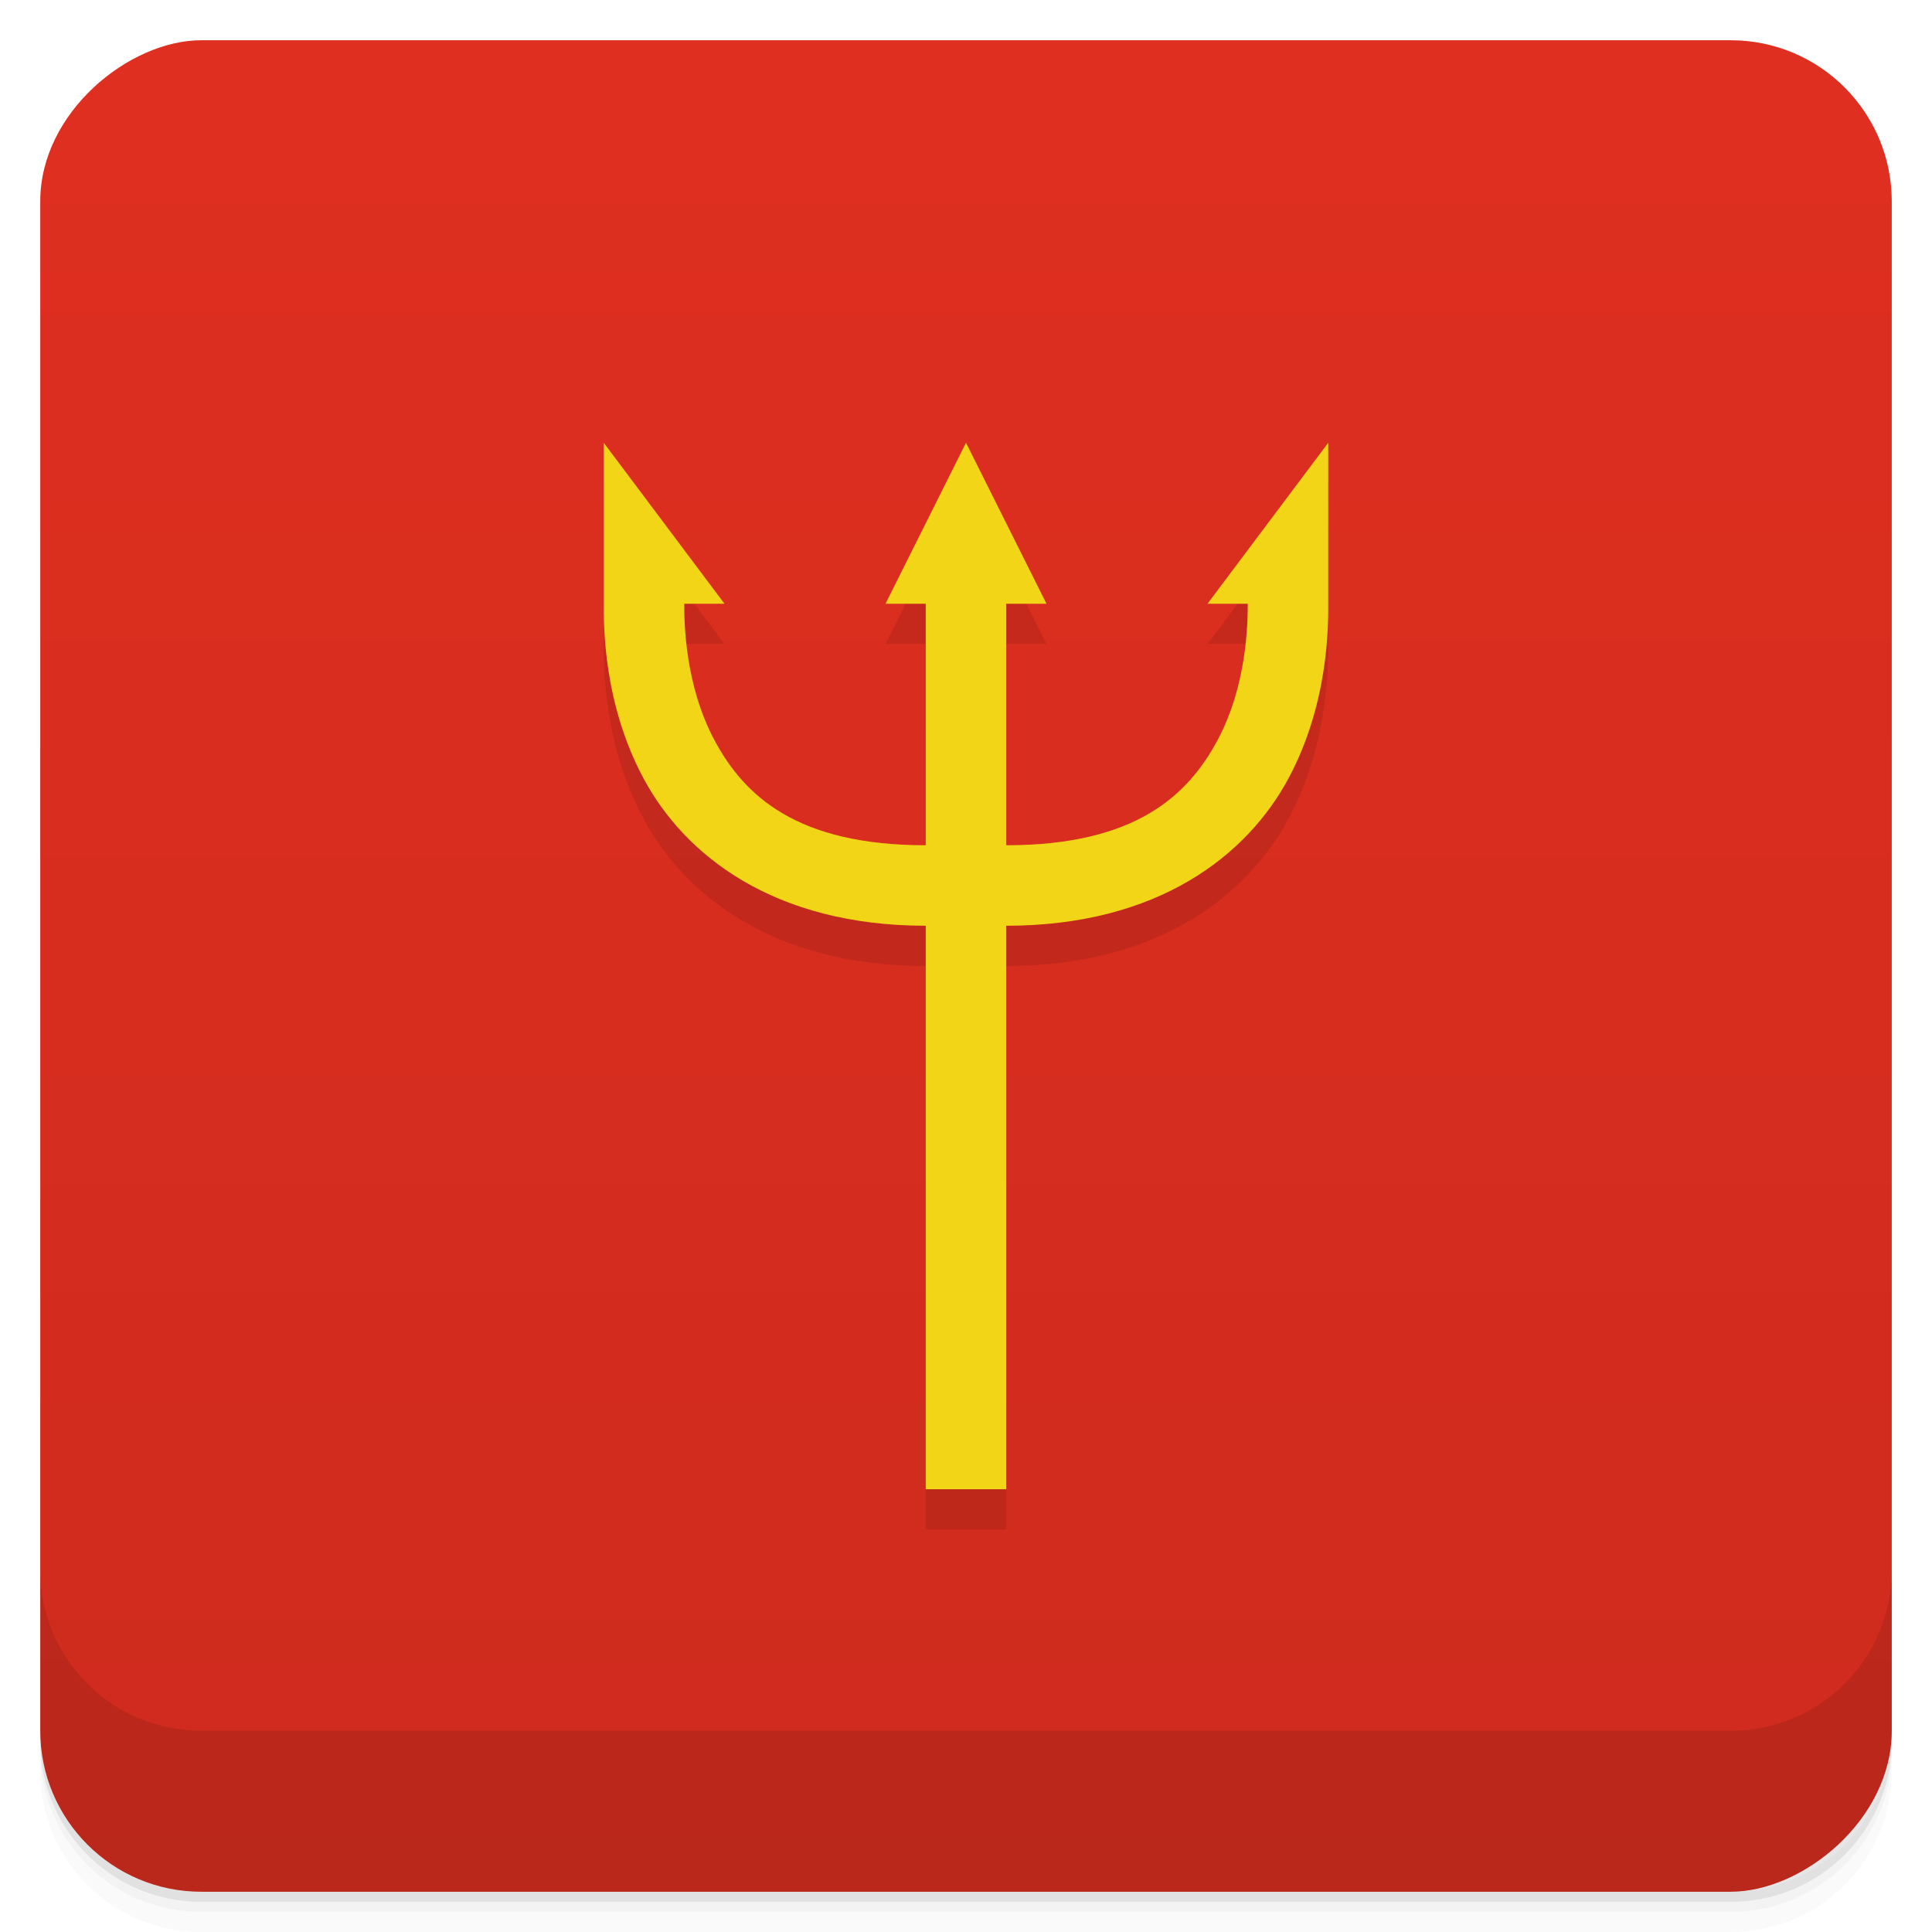 <svg width="48" height="48" version="1.1" viewBox="0 0 48 48" xmlns="http://www.w3.org/2000/svg">
 <defs>
  <linearGradient id="linearGradient4501" x1="-47" x2="-1" y1="2.8779e-15" y2="6.1232e-17" gradientUnits="userSpaceOnUse">
   <stop style="stop-color:#ce2b1e" offset="0"/>
   <stop style="stop-color:#df2f20" offset="1"/>
  </linearGradient>
 </defs>
 <g transform="translate(0 3.949e-5)">
  <path d="m1 43v0.25c0 2.216 1.784 4 4 4h38c2.216 0 4-1.784 4-4v-0.25c0 2.216-1.784 4-4 4h-38c-2.216 0-4-1.784-4-4zm0 0.5v0.5c0 2.216 1.784 4 4 4h38c2.216 0 4-1.784 4-4v-0.5c0 2.216-1.784 4-4 4h-38c-2.216 0-4-1.784-4-4z" style="opacity:.02"/>
  <path d="m1 43.25v0.25c0 2.216 1.784 4 4 4h38c2.216 0 4-1.784 4-4v-0.25c0 2.216-1.784 4-4 4h-38c-2.216 0-4-1.784-4-4z" style="opacity:.05"/>
  <path d="m1 43v0.25c0 2.216 1.784 4 4 4h38c2.216 0 4-1.784 4-4v-0.25c0 2.216-1.784 4-4 4h-38c-2.216 0-4-1.784-4-4z" style="opacity:.1"/>
 </g>
 <rect transform="rotate(-90)" x="-47" y="1" width="46" height="46" rx="4" style="fill:url(#linearGradient4501)"/>
 <g transform="translate(0 3.949e-5)">
  <g transform="translate(0 -1004.4)">
   <path d="m1 1043.4v4c0 2.216 1.784 4 4 4h38c2.216 0 4-1.784 4-4v-4c0 2.216-1.784 4-4 4h-38c-2.216 0-4-1.784-4-4z" style="opacity:.1"/>
  </g>
 </g>
 <path d="m15 12v4c0 0.5-0.023 2.461 0.994 4.35 1.017 1.889 3.22 3.65 7.006 3.65v14h2v-14c3.786 0 5.989-1.762 7.006-3.65 1.017-1.889 0.994-3.85 0.994-4.35v-4l-3 4h1c0 0.5-0.023 2.039-0.756 3.4-0.733 1.361-2.03 2.6-5.244 2.6v-6h1l-2-4-2 4h1v6c-3.214 0-4.511-1.238-5.244-2.6s-0.756-2.9-0.756-3.4h1z" style="opacity:.1"/>
 <path d="m15 11v4c0 0.5-0.023 2.461 0.994 4.35 1.017 1.889 3.22 3.65 7.006 3.65v14h2v-14c3.786 0 5.989-1.762 7.006-3.65 1.017-1.889 0.994-3.85 0.994-4.35v-4l-3 4h1c0 0.5-0.023 2.039-0.756 3.4s-2.03 2.6-5.244 2.6v-6h1l-2-4-2 4h1v6c-3.214 0-4.511-1.238-5.244-2.6s-0.756-2.9-0.756-3.4h1l-3-4z" style="fill:#f3d517"/>
</svg>
